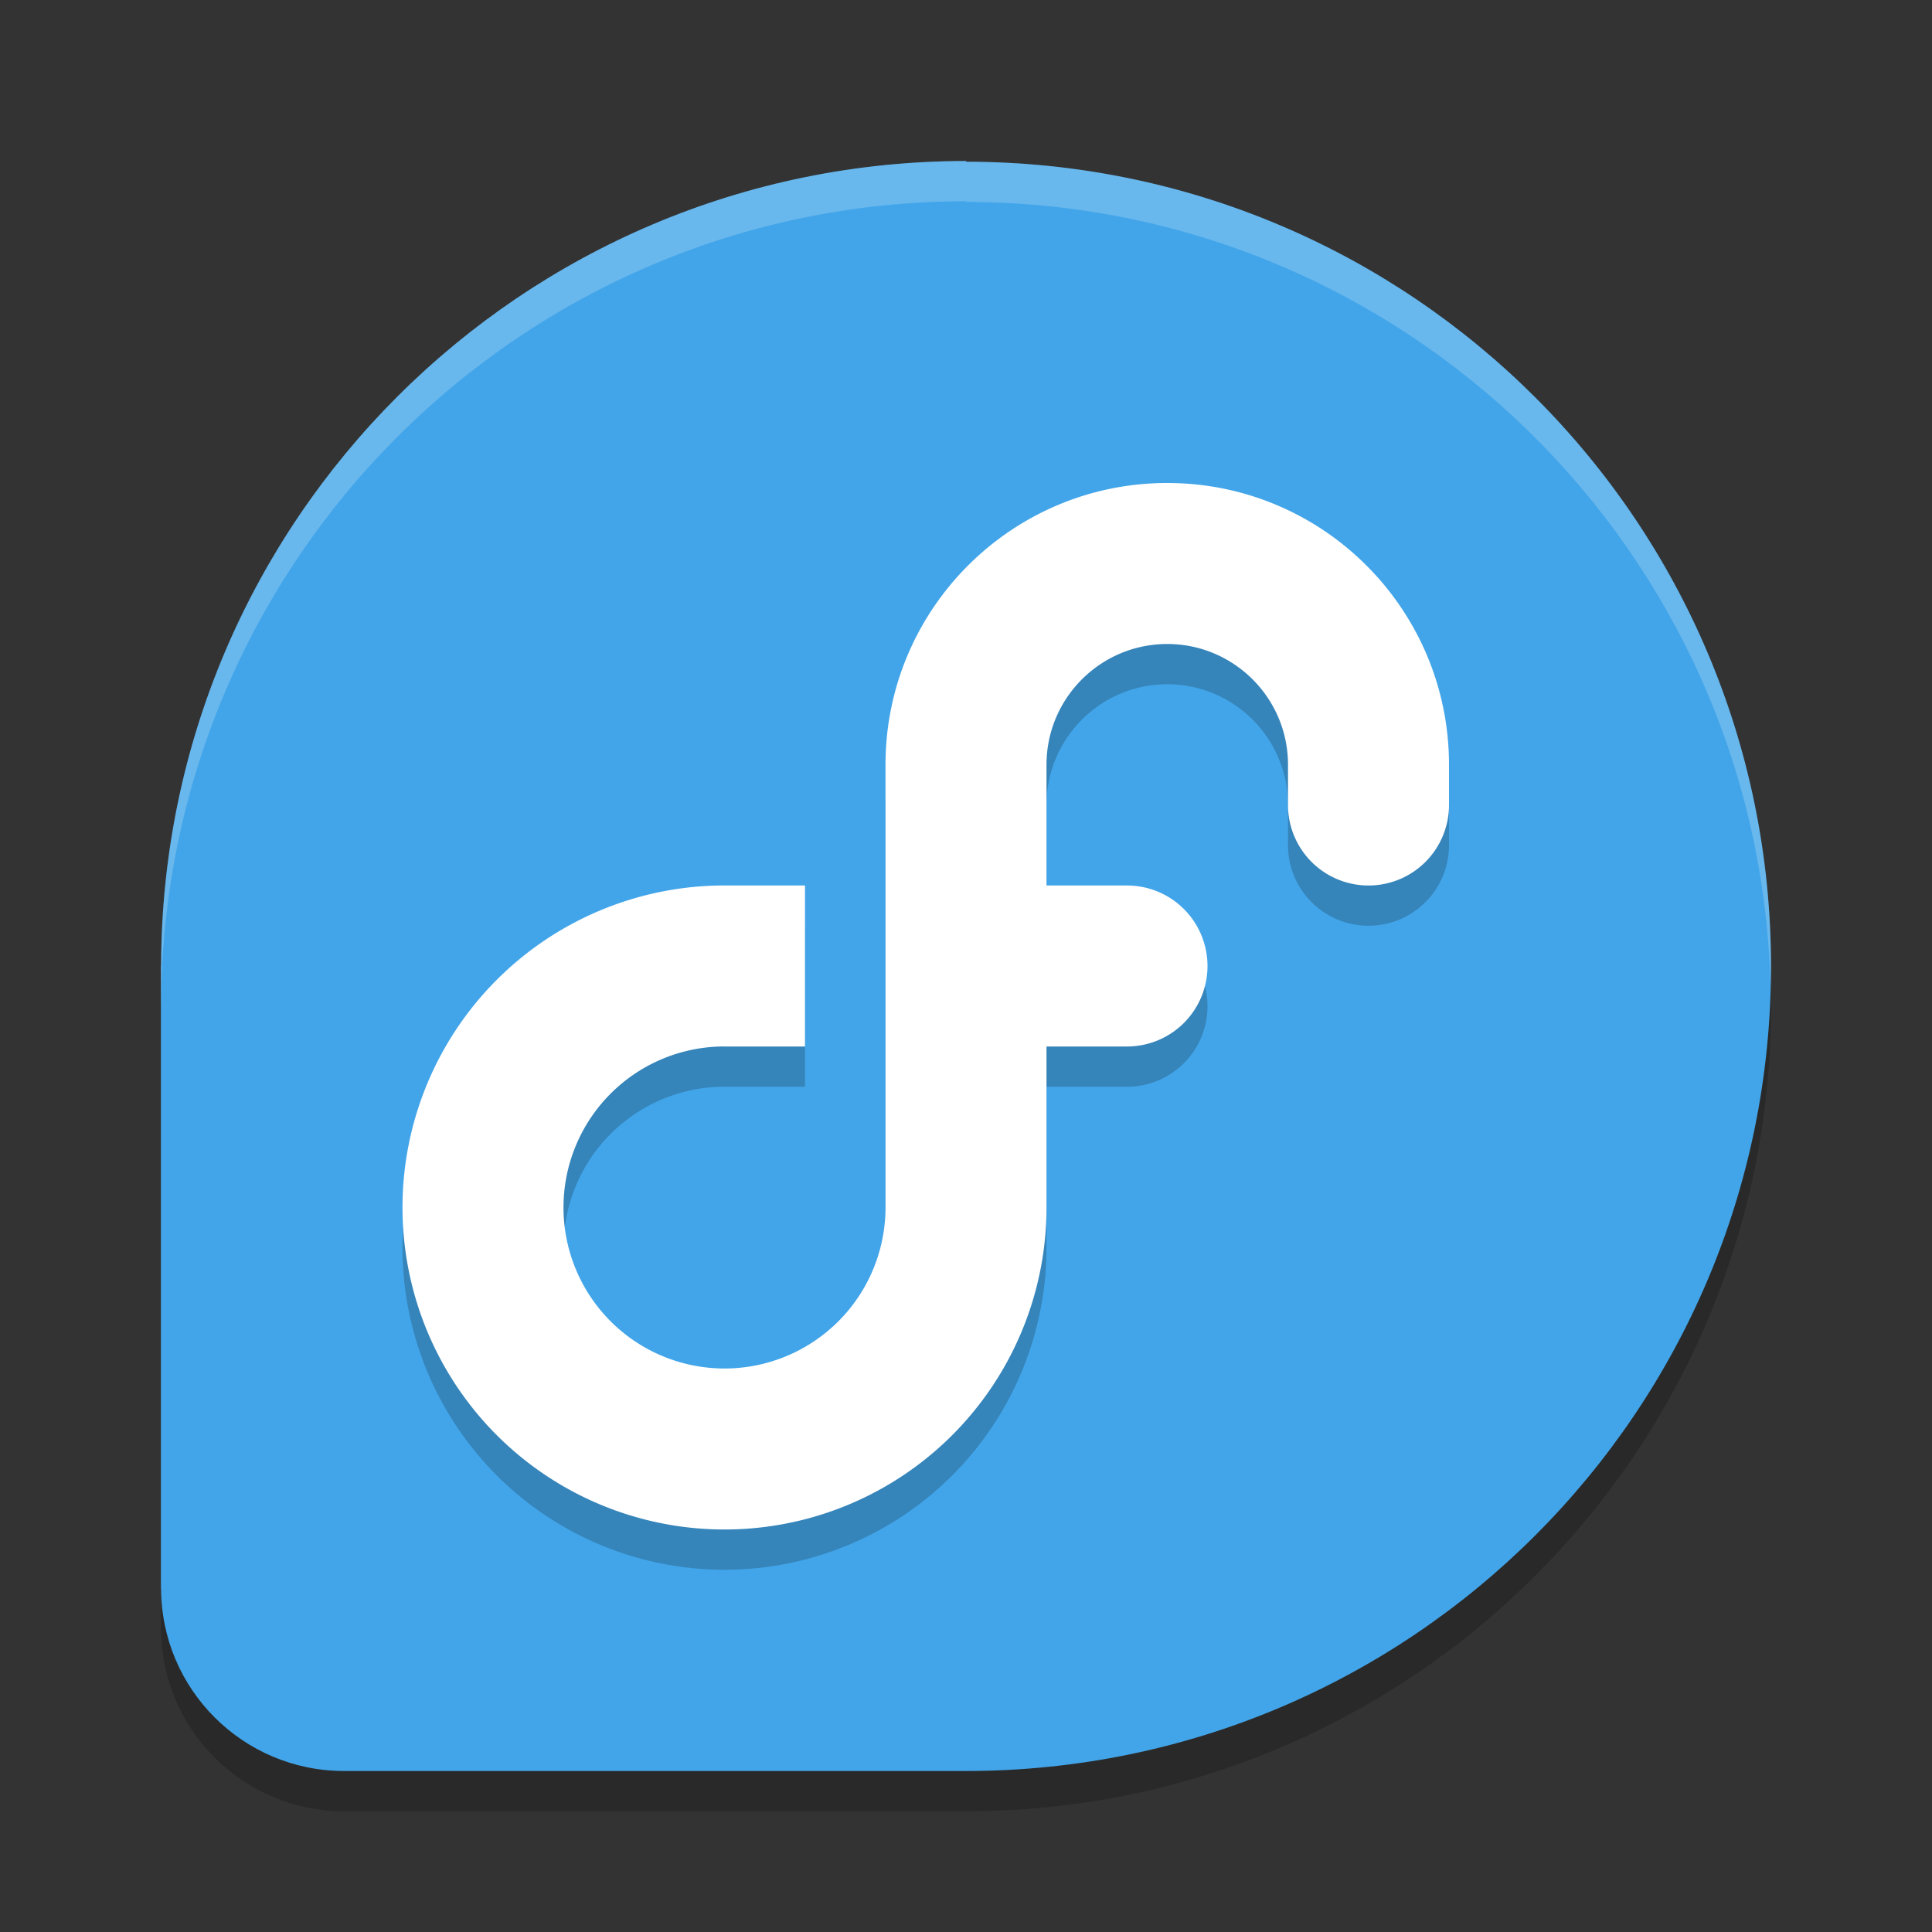 <svg xmlns="http://www.w3.org/2000/svg" width="24" height="24" version="1.1"><rect width="100%" height="100%" fill="#333333" stroke="none"/><defs>
<linearGradient id="ucPurpleBlue" x1="0%" y1="0%" x2="100%" y2="100%">
  <stop offset="0%" style="stop-color:#B794F4;stop-opacity:1"/>
  <stop offset="100%" style="stop-color:#4299E1;stop-opacity:1"/>
</linearGradient>
</defs>
 <path style="opacity:0.2" d="m 12.005,2.5 c -5.522,0 -9.994,4.473 -10.004,9.996 h -0.002 v 7.738 h 0.002 C 2.004,21.486 3.021,22.5 4.274,22.5 H 12.006 C 17.53,22.496 22,18.024 22,12.504 22,6.982 17.524,2.509 11.996,2.509 Z"/>
 <path style="fill:#42a5e9" d="m 12.005,2 c -5.522,0 -9.994,4.473 -10.004,9.996 h -0.002 v 7.738 h 0.002 C 2.004,20.986 3.021,22 4.274,22 H 12.006 C 17.53,21.996 22,17.524 22,12.004 22,6.482 17.524,2.009 11.996,2.009 Z"/>
 <path style="opacity:0.2;fill:#ffffff" d="M 12.005,2 C 6.482,2 2.012,6.473 2.002,11.995 H 2 v 0.5 H 2.002 C 2.012,6.973 6.482,2.5 12.005,2.5 l -0.009,0.009 c 5.443,0 9.865,4.34 9.998,9.746 0.002,-0.083 0.006,-0.166 0.006,-0.25 7e-6,-5.522 -4.477,-9.996 -10.004,-9.996 z"/>
 <path style="opacity:0.2" d="M 14.5,6.5 C 12.567,6.5 11,8.067 11,10 V 12.035 15.451 15.5 a 2,2 0 0 1 -2,2 2,2 0 0 1 -2,-2 2,2 0 0 1 1.951,-2 A 2,2 0 0 1 9,13.5 h 1 v -2 H 9 A 4,4 0 0 0 8.939,11.5 4,4 0 0 0 5,15.5 a 4,4 0 0 0 4,4 4,4 0 0 0 4,-4 v -2 h 1 a 1,1 0 0 0 1,-1 1,1 0 0 0 -1,-1 H 13 V 10 c 0,-0.828 0.672,-1.5 1.5,-1.5 0.828,0 1.5,0.672 1.5,1.5 v 0.5 a 1,1 0 0 0 1,1 1,1 0 0 0 1,-1 V 10 C 18,8.067 16.433,6.5 14.5,6.5 Z"/>
 <path style="fill:#ffffff" d="M 14.5 6 C 12.567 6 11 7.567 11 9.5 L 11 11.535 L 11 14.951 L 11 15 A 2 2 0 0 1 9 17 A 2 2 0 0 1 7 15 A 2 2 0 0 1 8.951 13 A 2 2 0 0 1 9 13 L 10 13 L 10 11 L 9 11 A 4 4 0 0 0 8.939 11 A 4 4 0 0 0 5 15 A 4 4 0 0 0 9 19 A 4 4 0 0 0 13 15 L 13 13 L 14 13 A 1 1 0 0 0 15 12 A 1 1 0 0 0 14 11 L 13 11 L 13 9.5 C 13 8.672 13.672 8 14.5 8 C 15.328 8 16 8.672 16 9.5 L 16 10 A 1 1 0 0 0 17 11 A 1 1 0 0 0 18 10 L 18 9.5 C 18 7.567 16.433 6 14.5 6 z"/>
</svg>
